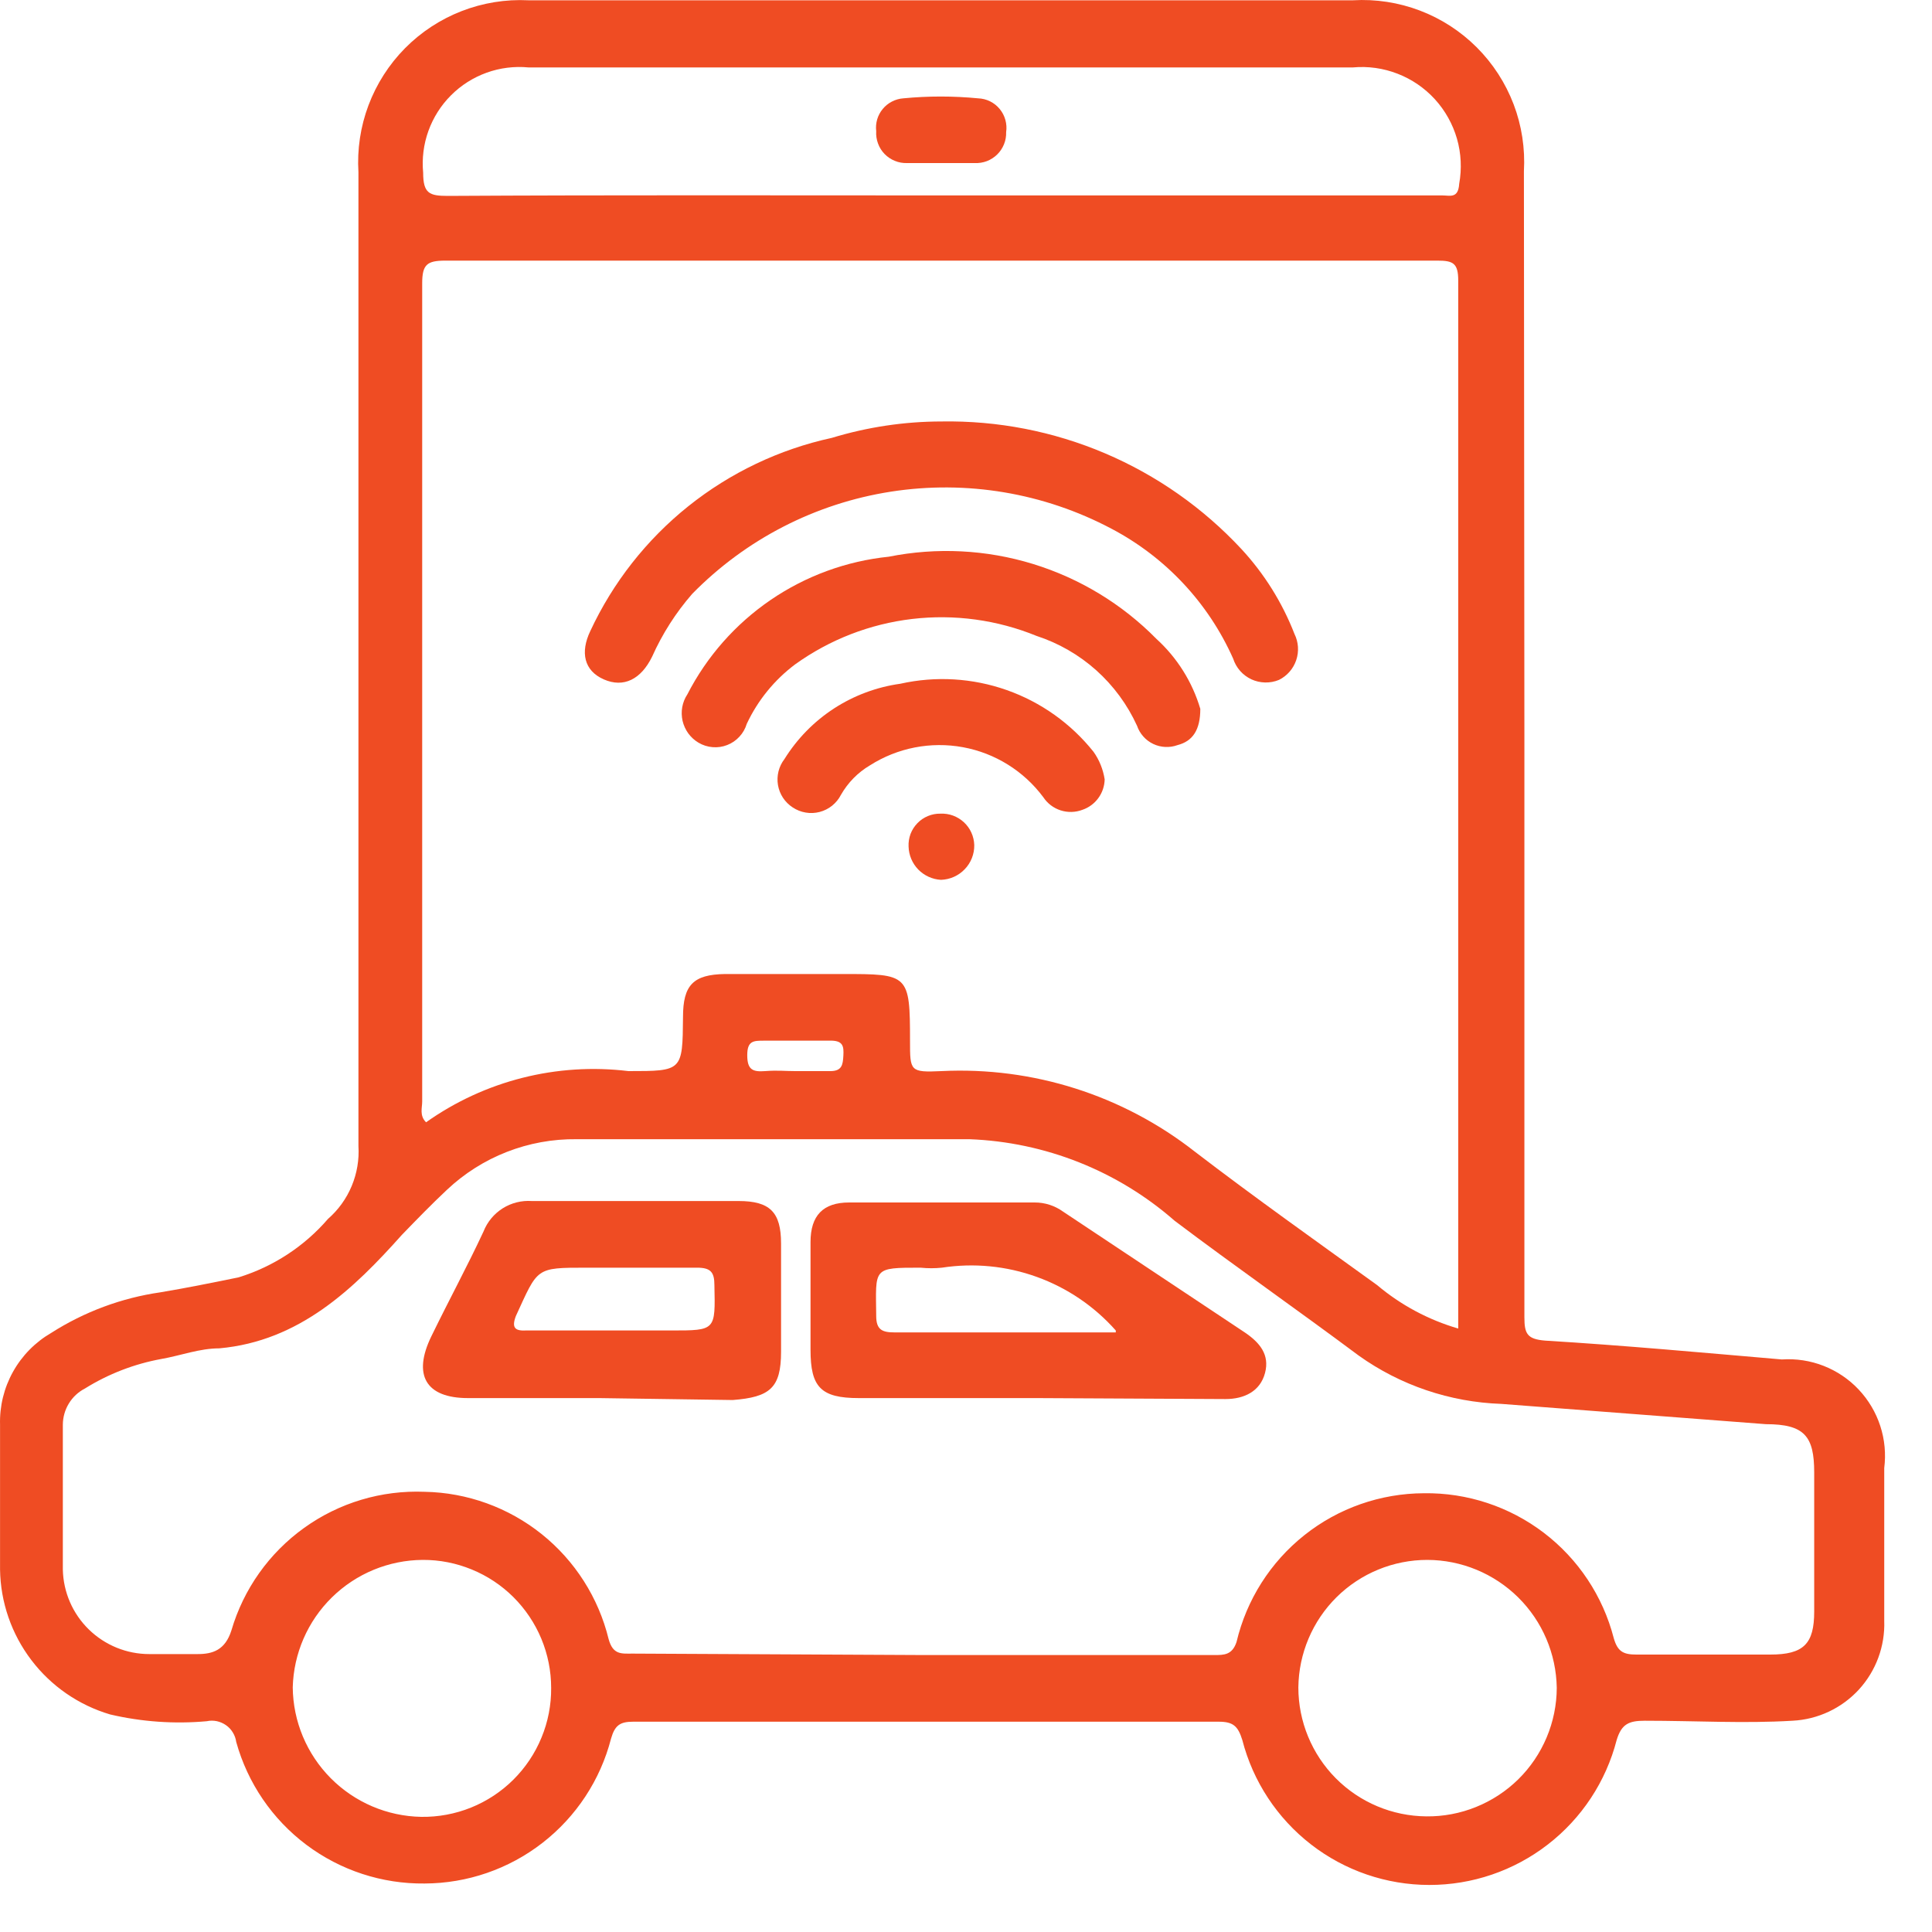 <svg width="40" height="40" viewBox="0 0 40 40" fill="none" xmlns="http://www.w3.org/2000/svg">
<path d="M31.561 15.276C31.561 19.276 31.561 23.276 31.561 27.276C31.561 27.616 31.621 27.726 31.991 27.756C33.631 27.856 35.261 28.006 36.891 28.146C37.186 28.126 37.481 28.171 37.757 28.279C38.032 28.387 38.28 28.554 38.483 28.77C38.685 28.985 38.838 29.242 38.929 29.523C39.021 29.805 39.048 30.102 39.011 30.396C39.011 31.446 39.011 32.506 39.011 33.556C39.03 34.081 38.841 34.593 38.486 34.981C38.13 35.368 37.636 35.6 37.111 35.626C36.111 35.686 35.111 35.626 34.051 35.626C33.721 35.626 33.571 35.696 33.471 36.026C33.249 36.886 32.747 37.647 32.044 38.19C31.342 38.733 30.479 39.027 29.591 39.026C28.704 39.025 27.843 38.73 27.143 38.187C26.443 37.644 25.942 36.884 25.721 36.026C25.631 35.736 25.531 35.646 25.231 35.646H13.111C12.841 35.646 12.731 35.716 12.651 35.996C12.43 36.852 11.931 37.611 11.232 38.154C10.534 38.697 9.675 38.993 8.791 38.996C7.909 39.006 7.048 38.724 6.342 38.194C5.637 37.664 5.127 36.916 4.891 36.066C4.881 35.996 4.858 35.93 4.821 35.87C4.785 35.81 4.737 35.758 4.679 35.718C4.622 35.678 4.557 35.65 4.489 35.635C4.42 35.621 4.349 35.621 4.281 35.636C3.611 35.696 2.936 35.649 2.281 35.496C1.631 35.304 1.059 34.91 0.649 34.37C0.238 33.83 0.011 33.173 0.001 32.496C0.001 31.496 0.001 30.496 0.001 29.496C-0.01 29.113 0.083 28.735 0.27 28.4C0.456 28.066 0.73 27.788 1.061 27.596C1.746 27.159 2.516 26.872 3.321 26.756C3.861 26.666 4.401 26.556 4.941 26.446C5.659 26.224 6.3 25.805 6.791 25.236C7.005 25.049 7.173 24.816 7.282 24.554C7.391 24.292 7.439 24.009 7.421 23.726C7.421 17.006 7.421 10.286 7.421 3.566C7.392 3.094 7.463 2.622 7.629 2.18C7.796 1.737 8.053 1.335 8.385 0.999C8.717 0.663 9.117 0.401 9.557 0.23C9.997 0.059 10.469 -0.018 10.941 0.006H28.011C28.483 -0.022 28.956 0.051 29.398 0.219C29.84 0.387 30.241 0.647 30.575 0.981C30.91 1.316 31.169 1.717 31.338 2.159C31.506 2.601 31.578 3.074 31.551 3.546L31.561 15.276ZM30.191 27.506C30.191 27.386 30.191 27.306 30.191 27.226C30.191 20.086 30.191 12.946 30.191 5.806C30.191 5.446 30.081 5.396 29.761 5.396C22.907 5.396 16.061 5.396 9.221 5.396C8.841 5.396 8.741 5.476 8.741 5.866C8.741 11.519 8.741 17.166 8.741 22.806C8.741 22.936 8.681 23.096 8.821 23.236C10.037 22.374 11.531 21.996 13.011 22.176C14.131 22.176 14.131 22.176 14.141 21.056C14.141 20.396 14.351 20.176 15.011 20.166H17.441C18.811 20.166 18.841 20.166 18.841 21.556C18.841 22.176 18.841 22.206 19.491 22.176C21.385 22.082 23.249 22.675 24.741 23.846C25.981 24.796 27.251 25.696 28.511 26.606C29.002 27.02 29.574 27.326 30.191 27.506ZM19.141 34.266H25.141C25.341 34.266 25.511 34.266 25.601 33.996C25.808 33.121 26.303 32.342 27.007 31.783C27.71 31.224 28.582 30.919 29.481 30.916C30.377 30.903 31.252 31.192 31.965 31.736C32.678 32.28 33.187 33.048 33.411 33.916C33.491 34.196 33.611 34.256 33.881 34.256C34.801 34.256 35.731 34.256 36.651 34.256C37.341 34.256 37.561 34.036 37.561 33.366V30.486C37.561 29.736 37.361 29.486 36.561 29.486L31.081 29.066C30.021 29.029 28.994 28.682 28.131 28.066C26.871 27.126 25.581 26.226 24.321 25.276C23.14 24.241 21.639 23.645 20.071 23.586C17.361 23.586 14.651 23.586 11.941 23.586C10.942 23.573 9.977 23.95 9.251 24.636C8.931 24.936 8.621 25.256 8.321 25.566C7.321 26.686 6.201 27.766 4.541 27.916C4.131 27.916 3.741 28.066 3.341 28.136C2.781 28.238 2.245 28.445 1.761 28.746C1.623 28.817 1.507 28.924 1.426 29.057C1.345 29.189 1.302 29.341 1.301 29.496C1.301 30.496 1.301 31.496 1.301 32.496C1.311 32.964 1.504 33.409 1.839 33.736C2.174 34.063 2.623 34.246 3.091 34.246C3.431 34.246 3.781 34.246 4.091 34.246C4.401 34.246 4.661 34.166 4.791 33.756C5.042 32.9 5.572 32.153 6.297 31.633C7.022 31.112 7.899 30.85 8.791 30.886C9.673 30.902 10.526 31.211 11.215 31.762C11.904 32.314 12.391 33.078 12.601 33.936C12.691 34.266 12.871 34.236 13.091 34.236L19.141 34.266ZM19.491 4.046H29.861C30.021 4.046 30.191 4.116 30.211 3.806C30.267 3.495 30.252 3.175 30.165 2.872C30.077 2.568 29.921 2.289 29.708 2.055C29.495 1.822 29.231 1.641 28.937 1.527C28.642 1.412 28.325 1.367 28.011 1.396H10.941C10.648 1.368 10.352 1.405 10.075 1.505C9.798 1.605 9.546 1.764 9.338 1.973C9.129 2.181 8.97 2.433 8.87 2.71C8.77 2.987 8.733 3.283 8.761 3.576C8.761 4.006 8.891 4.056 9.271 4.056C12.681 4.036 16.081 4.046 19.491 4.046ZM8.751 32.296C8.047 32.301 7.374 32.579 6.872 33.072C6.37 33.564 6.079 34.233 6.061 34.936C6.068 35.641 6.351 36.315 6.847 36.815C7.344 37.316 8.016 37.603 8.721 37.616C9.074 37.621 9.424 37.556 9.752 37.424C10.079 37.292 10.377 37.096 10.628 36.847C10.878 36.598 11.077 36.302 11.211 35.975C11.346 35.649 11.414 35.299 11.411 34.946C11.411 34.597 11.342 34.252 11.208 33.929C11.074 33.607 10.878 33.315 10.631 33.068C10.384 32.822 10.091 32.627 9.768 32.495C9.445 32.362 9.1 32.294 8.751 32.296ZM29.551 32.296C28.848 32.296 28.173 32.573 27.673 33.067C27.174 33.561 26.889 34.233 26.881 34.936C26.881 35.64 27.159 36.316 27.656 36.817C28.152 37.317 28.826 37.6 29.531 37.606C29.883 37.61 30.233 37.544 30.559 37.412C30.886 37.28 31.184 37.085 31.435 36.838C31.686 36.591 31.885 36.296 32.022 35.971C32.158 35.647 32.23 35.298 32.231 34.946C32.22 34.241 31.934 33.569 31.433 33.073C30.931 32.577 30.256 32.298 29.551 32.296ZM16.461 22.176C16.701 22.176 16.951 22.176 17.191 22.176C17.431 22.176 17.451 22.046 17.461 21.856C17.471 21.666 17.461 21.536 17.171 21.546C16.721 21.546 16.271 21.546 15.821 21.546C15.601 21.546 15.471 21.546 15.471 21.846C15.471 22.146 15.581 22.196 15.841 22.176C16.101 22.156 16.251 22.176 16.461 22.176Z" fill="#EF4C23"/>
<path d="M19.491 8.726C20.653 8.706 21.807 8.93 22.877 9.385C23.947 9.84 24.909 10.515 25.701 11.366C26.175 11.878 26.548 12.475 26.801 13.126C26.884 13.294 26.897 13.489 26.837 13.667C26.777 13.845 26.649 13.992 26.481 14.076C26.39 14.114 26.292 14.132 26.194 14.13C26.095 14.128 25.998 14.106 25.909 14.065C25.82 14.023 25.74 13.964 25.675 13.89C25.61 13.816 25.561 13.729 25.531 13.636C25.017 12.481 24.129 11.534 23.011 10.946C21.612 10.205 20.011 9.936 18.447 10.179C16.882 10.422 15.439 11.165 14.331 12.296C13.991 12.686 13.712 13.124 13.501 13.596C13.271 14.066 12.911 14.246 12.501 14.066C12.091 13.886 12.011 13.506 12.221 13.066C12.69 12.059 13.385 11.174 14.252 10.48C15.12 9.786 16.136 9.302 17.221 9.066C17.957 8.842 18.722 8.727 19.491 8.726Z" fill="#EF4C23"/>
<path d="M24.851 14.676C24.851 15.116 24.691 15.346 24.381 15.426C24.299 15.456 24.213 15.469 24.126 15.465C24.04 15.461 23.955 15.44 23.877 15.403C23.798 15.365 23.728 15.313 23.671 15.248C23.613 15.183 23.569 15.108 23.541 15.026C23.342 14.589 23.054 14.198 22.696 13.877C22.338 13.557 21.917 13.315 21.461 13.166C20.646 12.833 19.759 12.712 18.885 12.815C18.01 12.918 17.176 13.242 16.461 13.756C16.032 14.078 15.689 14.5 15.461 14.986C15.431 15.085 15.38 15.176 15.309 15.252C15.239 15.328 15.153 15.388 15.056 15.425C14.96 15.463 14.856 15.478 14.753 15.469C14.65 15.461 14.55 15.429 14.461 15.376C14.378 15.327 14.307 15.261 14.25 15.184C14.194 15.106 14.154 15.018 14.132 14.925C14.111 14.831 14.108 14.735 14.125 14.64C14.142 14.546 14.178 14.456 14.231 14.376C14.634 13.591 15.226 12.92 15.954 12.422C16.683 11.924 17.523 11.616 18.401 11.526C19.393 11.328 20.419 11.379 21.386 11.676C22.353 11.973 23.231 12.505 23.941 13.226C24.371 13.617 24.686 14.118 24.851 14.676Z" fill="#EF4C23"/>
<path d="M22.871 16.136C22.868 16.275 22.822 16.411 22.74 16.523C22.658 16.636 22.543 16.721 22.411 16.766C22.266 16.821 22.107 16.825 21.96 16.778C21.813 16.731 21.686 16.635 21.601 16.506C21.197 15.963 20.602 15.592 19.936 15.47C19.27 15.348 18.582 15.482 18.011 15.846C17.761 15.993 17.555 16.204 17.411 16.456C17.367 16.543 17.304 16.619 17.228 16.681C17.152 16.742 17.064 16.786 16.969 16.811C16.875 16.835 16.776 16.84 16.68 16.823C16.584 16.807 16.492 16.77 16.411 16.716C16.331 16.664 16.263 16.596 16.21 16.516C16.158 16.437 16.123 16.347 16.107 16.253C16.091 16.159 16.095 16.063 16.118 15.97C16.141 15.878 16.183 15.791 16.241 15.716C16.502 15.296 16.852 14.938 17.267 14.668C17.682 14.399 18.151 14.224 18.641 14.156C19.373 13.992 20.136 14.038 20.843 14.287C21.55 14.536 22.173 14.979 22.641 15.566C22.761 15.735 22.839 15.931 22.871 16.136Z" fill="#EF4C23"/>
<path d="M19.471 16.846C19.56 16.842 19.648 16.855 19.732 16.886C19.815 16.917 19.892 16.964 19.957 17.024C20.022 17.085 20.075 17.157 20.111 17.238C20.148 17.319 20.168 17.407 20.171 17.496C20.174 17.682 20.103 17.863 19.973 17.997C19.844 18.132 19.667 18.21 19.481 18.216C19.303 18.206 19.135 18.129 19.011 18.002C18.887 17.874 18.816 17.704 18.811 17.526C18.807 17.437 18.821 17.349 18.852 17.265C18.884 17.182 18.932 17.107 18.994 17.043C19.055 16.979 19.13 16.929 19.212 16.895C19.294 16.861 19.382 16.844 19.471 16.846Z" fill="#EF4C23"/>
<path d="M21.471 28.946H17.781C16.991 28.946 16.781 28.716 16.781 27.946V25.716C16.781 25.166 17.041 24.896 17.581 24.896H21.421C21.633 24.895 21.839 24.962 22.011 25.086L25.771 27.586C26.081 27.796 26.291 28.046 26.191 28.426C26.091 28.806 25.761 28.966 25.371 28.966L21.471 28.946ZM23.101 27.546C22.657 27.045 22.095 26.664 21.466 26.437C20.837 26.21 20.162 26.144 19.501 26.246C19.355 26.261 19.207 26.261 19.061 26.246C18.061 26.246 18.131 26.246 18.141 27.246C18.141 27.536 18.271 27.586 18.521 27.586H23.101V27.546Z" fill="#EF4C23"/>
<path d="M12.411 28.946H9.691C8.811 28.946 8.541 28.466 8.931 27.666C9.321 26.866 9.671 26.226 10.011 25.496C10.089 25.298 10.228 25.131 10.408 25.017C10.588 24.904 10.799 24.851 11.011 24.866C12.441 24.866 13.861 24.866 15.291 24.866C15.941 24.866 16.171 25.096 16.171 25.746C16.171 26.396 16.171 27.236 16.171 27.986C16.171 28.736 15.941 28.926 15.171 28.986L12.411 28.946ZM12.691 27.546H13.901C14.821 27.546 14.811 27.546 14.791 26.606C14.791 26.336 14.711 26.246 14.431 26.246C13.671 26.246 12.911 26.246 12.141 26.246C11.081 26.246 11.141 26.246 10.681 27.246C10.581 27.506 10.681 27.556 10.891 27.546H12.691Z" fill="#EF4C23"/>
<path d="M19.501 3.376H18.781C18.694 3.379 18.608 3.364 18.528 3.331C18.447 3.299 18.375 3.25 18.314 3.188C18.254 3.126 18.207 3.051 18.178 2.97C18.148 2.889 18.135 2.802 18.141 2.716C18.131 2.634 18.138 2.551 18.161 2.472C18.184 2.393 18.223 2.32 18.276 2.256C18.328 2.193 18.393 2.14 18.466 2.103C18.539 2.065 18.619 2.042 18.701 2.036C19.216 1.986 19.735 1.986 20.251 2.036C20.337 2.039 20.421 2.06 20.498 2.098C20.575 2.136 20.643 2.19 20.697 2.256C20.752 2.322 20.792 2.399 20.815 2.482C20.838 2.564 20.844 2.651 20.831 2.736C20.834 2.821 20.819 2.907 20.787 2.986C20.755 3.066 20.707 3.138 20.646 3.198C20.585 3.258 20.512 3.305 20.432 3.336C20.352 3.366 20.266 3.38 20.181 3.376H19.501Z" fill="#EF4C23"/>
</svg>
